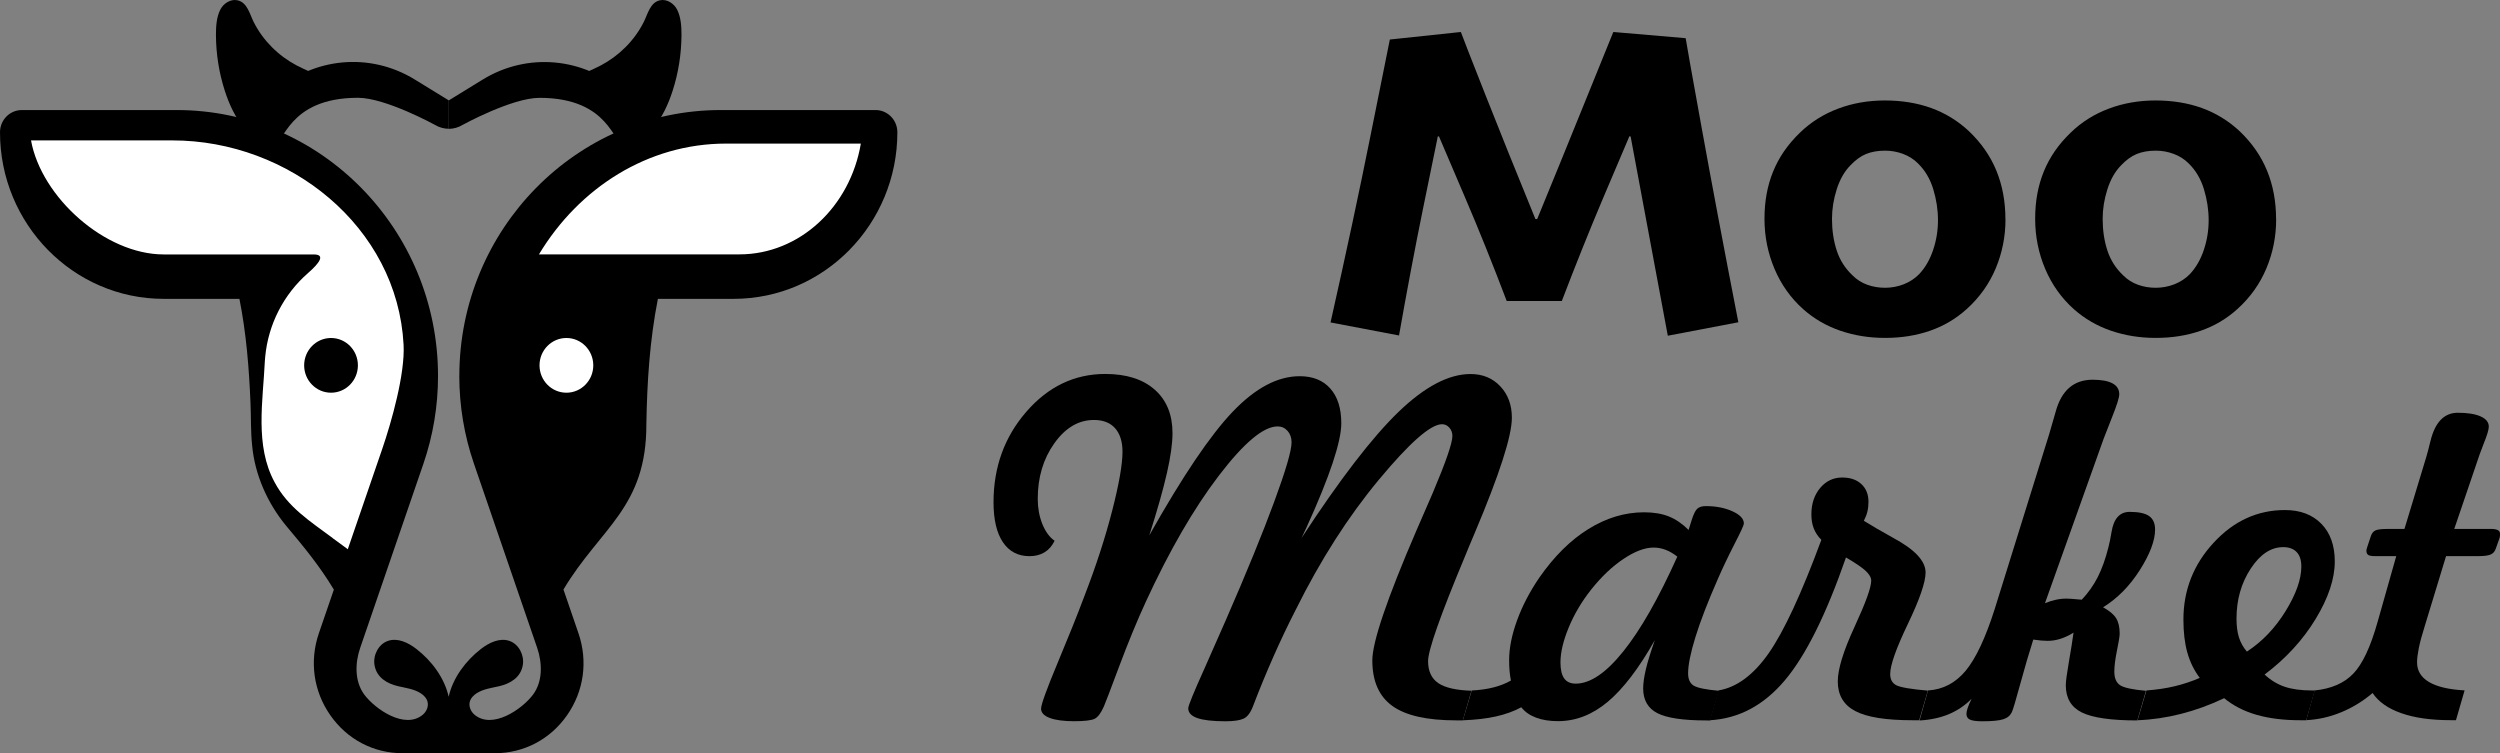 <svg width="156" height="47" viewBox="0 0 156 47" fill="none" xmlns="http://www.w3.org/2000/svg">
<rect x="0" y="0" width="156" height="47" fill="#808080" stroke="none"/>
<g clip-path="url(#clip0_28_1286)">
<path d="M36.014 5.932C36.606 6.394 37.22 6.809 37.876 7.17C38.589 7.56 39.34 7.856 40.124 8.068C40.284 8.112 40.447 8.144 40.61 8.17C40.656 8.119 40.702 8.068 40.748 8.014C41.319 7.336 41.699 6.513 41.972 5.665C42.333 4.547 42.518 3.37 42.525 2.194C42.525 1.667 42.496 1.093 42.259 0.613C42.064 0.22 41.62 -0.076 41.181 0.018C40.571 0.148 40.418 0.877 40.177 1.36C39.592 2.533 38.617 3.493 37.472 4.092C36.982 4.348 36.461 4.539 35.989 4.828C35.741 4.98 35.507 5.167 35.312 5.387C35.542 5.593 35.816 5.774 36.014 5.929V5.932Z" fill="black"/>
<path d="M16.44 6.416C16.61 6.113 16.855 5.882 17.142 5.737C19.567 3.58 23.089 3.244 25.883 4.962L28.004 6.264V8.036C27.706 8.036 27.404 7.953 27.138 7.791C27.138 7.791 24.064 6.102 22.337 6.102C17.851 6.102 17.784 9.151 17.128 8.772L17.067 8.736C16.262 8.271 15.982 7.231 16.44 6.412V6.416Z" fill="black"/>
<path d="M38.862 5.737C39.145 5.882 39.394 6.113 39.564 6.416C40.021 7.235 39.741 8.274 38.936 8.74L38.876 8.776C38.22 9.155 38.153 6.105 33.667 6.105C31.94 6.105 28.865 7.794 28.865 7.794C28.599 7.957 28.298 8.04 28 8.04V6.268L30.121 4.965C32.911 3.251 36.436 3.583 38.862 5.741V5.737Z" fill="black"/>
<path d="M28.663 23.462C28.663 14.311 35.979 6.867 44.972 6.867H54.635C55.386 6.867 55.996 7.488 55.996 8.253C55.996 13.986 51.415 18.648 45.78 18.648H41.053C40.543 21.232 40.379 23.823 40.333 26.45C40.355 31.689 37.461 32.927 35.16 36.785L36.096 39.516C36.695 41.259 36.436 43.124 35.386 44.629C34.337 46.134 32.691 47 30.876 47H25.121C23.305 47 21.663 46.138 20.61 44.629C19.56 43.124 19.301 41.259 19.897 39.516L20.833 36.792C19.957 35.334 18.979 34.143 17.851 32.804C16.695 31.401 15.901 29.629 15.734 27.803C15.638 26.919 15.67 26.024 15.631 25.14C15.539 22.953 15.369 20.803 14.94 18.648H10.213C4.582 18.648 0 13.986 0 8.253C0 7.488 0.61 6.867 1.362 6.867H11.025C20.018 6.867 27.333 14.311 27.333 23.462C27.333 25.331 27.025 27.175 26.422 28.936L22.475 40.429C22.149 41.374 22.121 42.526 22.738 43.352C23.429 44.268 25.262 45.524 26.376 44.604C26.606 44.413 26.752 44.095 26.681 43.799C26.624 43.565 26.44 43.377 26.238 43.251C25.823 42.991 25.323 42.93 24.851 42.821C24.149 42.659 23.497 42.277 23.369 41.497C23.266 40.88 23.621 40.194 24.206 39.992C24.816 39.783 25.475 40.101 25.986 40.498C26.933 41.23 27.734 42.295 27.997 43.478C28.259 42.295 29.064 41.23 30.007 40.498C30.518 40.101 31.181 39.783 31.787 39.992C32.372 40.191 32.727 40.877 32.624 41.497C32.493 42.277 31.844 42.659 31.142 42.821C30.667 42.93 30.167 42.991 29.755 43.251C29.553 43.377 29.369 43.565 29.312 43.799C29.241 44.095 29.387 44.413 29.617 44.604C30.73 45.524 32.564 44.268 33.255 43.352C33.876 42.529 33.844 41.374 33.521 40.429L29.575 28.936C28.968 27.172 28.663 25.331 28.66 23.462H28.663Z" fill="black"/>
<path d="M20.762 33.577C19.337 32.516 17.968 31.66 17.135 30.091C15.89 27.799 16.411 25.028 16.528 22.513C16.535 22.43 16.542 22.343 16.549 22.261C16.738 20.236 17.702 18.367 19.216 17.043C19.918 16.429 20.34 15.877 19.574 15.877H10.216C6.553 15.877 2.578 12.305 1.936 8.761H10.759C18.025 8.761 24.801 14.134 25.184 21.517C25.28 23.325 24.433 26.324 23.847 28.027L21.702 34.273C21.383 34.046 21.071 33.815 20.759 33.58L20.762 33.577ZM46.138 15.873H33.631C36.135 11.713 40.432 8.96 45.305 8.96H53.716C53.057 12.889 49.908 15.873 46.138 15.873Z" fill="white"/>
<path d="M19.986 5.932C19.393 6.394 18.78 6.809 18.124 7.17C17.411 7.56 16.66 7.856 15.876 8.068C15.716 8.112 15.553 8.144 15.39 8.17C15.344 8.119 15.298 8.068 15.252 8.014C14.681 7.336 14.301 6.513 14.028 5.665C13.667 4.547 13.482 3.37 13.475 2.194C13.475 1.667 13.504 1.093 13.741 0.613C13.936 0.22 14.379 -0.076 14.819 0.018C15.429 0.148 15.582 0.877 15.823 1.36C16.408 2.533 17.383 3.493 18.528 4.092C19.018 4.348 19.539 4.539 20.011 4.828C20.259 4.98 20.493 5.167 20.688 5.387C20.457 5.593 20.184 5.774 19.986 5.929V5.932Z" fill="black"/>
<path d="M35.344 24.505C36.27 24.505 37.021 23.741 37.021 22.798C37.021 21.855 36.27 21.091 35.344 21.091C34.417 21.091 33.666 21.855 33.666 22.798C33.666 23.741 34.417 24.505 35.344 24.505Z" fill="white"/>
<path d="M20.656 24.505C21.582 24.505 22.333 23.741 22.333 22.798C22.333 21.855 21.582 21.091 20.656 21.091C19.73 21.091 18.979 21.855 18.979 22.798C18.979 23.741 19.73 24.505 20.656 24.505Z" fill="black"/>
</g>
<g clip-path="url(#clip1_28_1286)">
<path d="M65.81 33.74C65.654 34.062 65.445 34.304 65.18 34.463C64.918 34.622 64.607 34.705 64.246 34.705C63.529 34.705 62.975 34.418 62.584 33.838C62.193 33.259 61.996 32.429 61.996 31.342C61.996 29.145 62.679 27.263 64.045 25.691C65.411 24.119 67.054 23.335 68.967 23.335C70.284 23.335 71.312 23.661 72.052 24.312C72.792 24.964 73.164 25.869 73.164 27.028C73.164 27.661 73.05 28.49 72.818 29.509C72.587 30.528 72.219 31.831 71.714 33.41C73.786 29.725 75.524 27.149 76.932 25.68C78.34 24.21 79.728 23.475 81.102 23.475C81.922 23.475 82.559 23.733 83.014 24.248C83.47 24.763 83.697 25.483 83.697 26.411C83.697 27.558 82.977 29.725 81.531 32.903L81.212 33.577C83.614 29.903 85.633 27.278 87.268 25.703C88.904 24.127 90.399 23.339 91.761 23.339C92.516 23.339 93.135 23.593 93.617 24.104C94.099 24.615 94.341 25.267 94.341 26.066C94.341 27.206 93.567 29.604 92.023 33.259L91.651 34.141L91.431 34.679C89.883 38.383 89.112 40.572 89.112 41.254C89.112 41.879 89.325 42.337 89.746 42.625C90.171 42.913 90.858 43.072 91.818 43.102L91.279 44.951H90.865C89.044 44.951 87.716 44.651 86.881 44.049C86.046 43.447 85.633 42.5 85.633 41.205C85.633 40.065 86.547 37.368 88.38 33.115C88.767 32.225 89.067 31.535 89.279 31.047L89.416 30.729C90.224 28.82 90.63 27.642 90.63 27.202C90.63 27.002 90.566 26.827 90.437 26.683C90.308 26.54 90.156 26.471 89.981 26.471C89.272 26.471 87.959 27.627 86.039 29.937C84.119 32.247 82.392 34.952 80.855 38.046C80.366 39.001 79.899 39.981 79.455 40.989C79.011 41.996 78.586 43.019 78.192 44.057C78.036 44.47 77.839 44.731 77.603 44.841C77.368 44.951 76.989 45.008 76.465 45.008C75.672 45.008 75.088 44.939 74.712 44.807C74.332 44.674 74.146 44.47 74.146 44.193C74.146 44.038 74.488 43.205 75.167 41.697C75.702 40.493 76.142 39.493 76.492 38.694C77.782 35.736 78.787 33.278 79.508 31.319C80.229 29.361 80.594 28.123 80.594 27.6C80.594 27.316 80.51 27.077 80.347 26.892C80.18 26.702 79.975 26.608 79.725 26.608C78.84 26.608 77.618 27.634 76.051 29.687C74.484 31.74 72.966 34.365 71.494 37.561C70.94 38.766 70.39 40.106 69.836 41.584C69.282 43.065 68.967 43.894 68.883 44.08C68.697 44.504 68.5 44.761 68.291 44.86C68.079 44.955 67.658 45.004 67.02 45.004C66.383 45.004 65.859 44.936 65.502 44.799C65.142 44.663 64.963 44.47 64.963 44.22C64.963 43.97 65.305 43.019 65.984 41.394C66.663 39.769 67.229 38.368 67.669 37.19C68.398 35.308 68.974 33.528 69.403 31.857C69.832 30.187 70.044 28.963 70.044 28.191C70.044 27.558 69.889 27.07 69.582 26.721C69.274 26.377 68.834 26.206 68.261 26.206C67.305 26.206 66.481 26.691 65.791 27.661C65.1 28.63 64.755 29.785 64.755 31.126C64.755 31.694 64.85 32.217 65.039 32.691C65.229 33.164 65.483 33.516 65.806 33.743L65.81 33.74Z" fill="black"/>
<path d="M103.255 39.955C102.268 41.701 101.293 42.977 100.329 43.788C99.365 44.599 98.326 45 97.221 45C96.698 45 96.239 44.928 95.848 44.78C95.457 44.633 95.149 44.417 94.929 44.133C94.47 44.383 93.943 44.572 93.355 44.705C92.766 44.837 92.076 44.917 91.283 44.947L91.837 43.087C92.341 43.061 92.797 42.996 93.195 42.894C93.594 42.792 93.958 42.652 94.281 42.466C94.243 42.273 94.216 42.072 94.197 41.868C94.178 41.663 94.17 41.44 94.17 41.201C94.17 40.44 94.337 39.606 94.668 38.701C94.998 37.796 95.464 36.906 96.06 36.035C96.982 34.713 97.999 33.702 99.119 33.009C100.238 32.316 101.395 31.967 102.591 31.967C103.19 31.967 103.706 32.054 104.139 32.228C104.571 32.403 104.981 32.683 105.368 33.069L105.562 32.448C105.683 32.069 105.801 31.834 105.922 31.732C106.044 31.63 106.218 31.581 106.446 31.581C107.08 31.581 107.634 31.691 108.108 31.906C108.582 32.122 108.818 32.376 108.818 32.672C108.818 32.762 108.62 33.194 108.222 33.967C107.827 34.739 107.478 35.474 107.175 36.171C106.567 37.557 106.108 38.747 105.801 39.735C105.494 40.724 105.338 41.485 105.338 42.015C105.338 42.383 105.452 42.637 105.683 42.781C105.915 42.924 106.438 43.031 107.258 43.106L106.719 44.955H106.469C105.023 44.955 104.006 44.803 103.418 44.5C102.83 44.197 102.534 43.682 102.534 42.955C102.534 42.633 102.591 42.239 102.701 41.769C102.811 41.3 102.997 40.697 103.255 39.963V39.955ZM104.663 34.732C104.416 34.539 104.169 34.395 103.923 34.304C103.68 34.213 103.433 34.168 103.183 34.168C102.64 34.168 102.014 34.402 101.312 34.872C100.606 35.342 99.934 35.978 99.289 36.789C98.701 37.531 98.234 38.319 97.889 39.152C97.544 39.985 97.373 40.712 97.373 41.337C97.373 41.788 97.453 42.121 97.608 42.337C97.764 42.553 98.003 42.659 98.326 42.659C99.229 42.659 100.219 41.989 101.293 40.648C102.371 39.307 103.494 37.338 104.663 34.736V34.732Z" fill="black"/>
<path d="M106.693 44.943L107.232 43.084C108.374 42.89 109.417 42.118 110.366 40.762C111.315 39.406 112.411 37.046 113.652 33.687C113.44 33.474 113.284 33.24 113.182 32.982C113.079 32.725 113.03 32.429 113.03 32.1C113.03 31.437 113.212 30.888 113.576 30.452C113.941 30.017 114.4 29.797 114.95 29.797C115.455 29.797 115.857 29.933 116.153 30.21C116.449 30.486 116.593 30.854 116.593 31.312C116.593 31.532 116.57 31.736 116.525 31.925C116.479 32.115 116.403 32.304 116.305 32.497C116.775 32.793 117.382 33.145 118.126 33.558C119.481 34.285 120.156 35.005 120.156 35.721C120.156 36.327 119.788 37.398 119.052 38.932C118.316 40.466 117.948 41.508 117.948 42.061C117.948 42.39 118.073 42.625 118.327 42.758C118.581 42.89 119.238 43.004 120.297 43.095L119.758 44.943H119.344C117.686 44.943 116.494 44.754 115.77 44.371C115.041 43.989 114.677 43.371 114.677 42.519C114.677 41.758 115.026 40.625 115.72 39.122C116.415 37.618 116.764 36.656 116.764 36.236C116.764 36.035 116.642 35.827 116.403 35.607C116.164 35.391 115.758 35.118 115.189 34.785C113.956 38.342 112.685 40.898 111.372 42.455C110.059 44.011 108.503 44.841 106.697 44.943H106.693Z" fill="black"/>
<path d="M119.784 44.943L120.308 43.084C121.237 43.027 122.019 42.621 122.657 41.856C123.29 41.095 123.894 39.811 124.467 38.012L127.863 27.111C127.973 26.752 128.106 26.29 128.265 25.721C128.626 24.369 129.396 23.695 130.584 23.695C131.126 23.695 131.54 23.771 131.821 23.922C132.101 24.074 132.242 24.301 132.242 24.604C132.242 24.805 132.09 25.29 131.786 26.051C131.566 26.604 131.392 27.047 131.263 27.388L127.605 37.641C127.825 37.55 128.045 37.478 128.269 37.429C128.489 37.379 128.717 37.353 128.944 37.353C129.1 37.353 129.373 37.372 129.76 37.41C129.817 37.41 129.863 37.413 129.897 37.425C130.291 37.012 130.625 36.546 130.891 36.027C131.157 35.508 131.384 34.88 131.566 34.145C131.631 33.906 131.695 33.588 131.76 33.194C131.896 32.357 132.276 31.941 132.891 31.941C133.452 31.941 133.858 32.028 134.105 32.202C134.352 32.376 134.477 32.656 134.477 33.043C134.477 33.732 134.158 34.573 133.524 35.573C132.891 36.569 132.124 37.345 131.232 37.895C131.619 38.107 131.889 38.33 132.041 38.569C132.192 38.807 132.268 39.129 132.268 39.535C132.268 39.701 132.211 40.05 132.101 40.584C131.991 41.118 131.934 41.557 131.934 41.906C131.934 42.318 132.056 42.602 132.299 42.761C132.542 42.917 133.08 43.034 133.908 43.106L133.369 44.955C131.729 44.955 130.576 44.788 129.908 44.458C129.24 44.129 128.906 43.561 128.906 42.761C128.906 42.523 128.971 42.034 129.1 41.292C129.229 40.553 129.324 39.947 129.388 39.478C129.104 39.652 128.83 39.781 128.565 39.864C128.303 39.947 128.037 39.989 127.772 39.989C127.65 39.989 127.517 39.981 127.373 39.97C127.225 39.955 127.058 39.936 126.876 39.91C126.611 40.747 126.337 41.675 126.06 42.693C125.783 43.712 125.609 44.295 125.537 44.443C125.434 44.655 125.256 44.803 124.998 44.883C124.74 44.966 124.307 45.008 123.7 45.008C123.332 45.008 123.074 44.974 122.926 44.905C122.778 44.837 122.706 44.716 122.706 44.542C122.706 44.451 122.732 44.33 122.782 44.178C122.831 44.027 122.915 43.837 123.025 43.606C122.619 44.019 122.148 44.337 121.609 44.564C121.07 44.788 120.46 44.92 119.78 44.958L119.784 44.943Z" fill="black"/>
<path d="M138.784 43.568C137.892 43.992 136.996 44.318 136.097 44.545C135.198 44.776 134.294 44.909 133.384 44.943L133.938 43.084C134.572 43.038 135.16 42.951 135.699 42.822C136.237 42.693 136.761 42.519 137.266 42.3C136.917 41.841 136.659 41.319 136.492 40.728C136.325 40.141 136.245 39.451 136.245 38.66C136.245 36.823 136.875 35.224 138.131 33.865C139.387 32.505 140.871 31.827 142.582 31.827C143.538 31.827 144.297 32.115 144.855 32.687C145.413 33.259 145.69 34.043 145.69 35.035C145.69 36.118 145.291 37.315 144.494 38.626C143.698 39.936 142.639 41.091 141.311 42.091C141.698 42.451 142.119 42.705 142.574 42.856C143.03 43.008 143.587 43.084 144.252 43.084H144.445L143.906 44.943H143.534C142.502 44.943 141.595 44.83 140.814 44.606C140.032 44.383 139.353 44.034 138.784 43.565V43.568ZM140.206 40.66C141.163 40.035 141.971 39.19 142.624 38.129C143.276 37.069 143.603 36.141 143.603 35.353C143.603 34.959 143.508 34.656 143.314 34.452C143.121 34.247 142.84 34.141 142.472 34.141C141.709 34.141 141.03 34.588 140.442 35.486C139.854 36.383 139.558 37.421 139.558 38.607C139.558 39.057 139.607 39.444 139.709 39.769C139.812 40.095 139.975 40.391 140.206 40.66Z" fill="black"/>
<path d="M143.906 44.943L144.43 43.084C145.462 42.981 146.263 42.637 146.839 42.042C147.416 41.447 147.925 40.368 148.365 38.796L149.526 34.702H148.187C147.985 34.702 147.845 34.675 147.773 34.626C147.701 34.577 147.663 34.486 147.663 34.357C147.663 34.338 147.663 34.315 147.671 34.289C147.674 34.262 147.689 34.206 147.72 34.122L147.94 33.459C147.997 33.285 148.088 33.164 148.225 33.099C148.357 33.035 148.623 33.005 149.018 33.005H150.038L151.393 28.539C151.465 28.301 151.552 27.971 151.655 27.547C151.939 26.354 152.512 25.756 153.366 25.756C153.973 25.756 154.448 25.831 154.789 25.983C155.131 26.134 155.301 26.346 155.301 26.623C155.301 26.808 155.195 27.161 154.983 27.683C154.873 27.96 154.789 28.18 154.732 28.346L153.146 33.005H155.465C155.639 33.005 155.772 33.031 155.867 33.081C155.958 33.13 156.003 33.213 156.003 33.323C156.003 33.368 156.003 33.41 155.996 33.448C155.992 33.486 155.984 33.52 155.977 33.558L155.742 34.221C155.685 34.395 155.586 34.52 155.438 34.592C155.29 34.664 155.032 34.702 154.664 34.702H152.634L151.279 39.152C151.124 39.648 151.006 40.076 150.934 40.44C150.862 40.803 150.824 41.099 150.824 41.33C150.824 41.852 151.07 42.262 151.568 42.557C152.065 42.852 152.805 43.027 153.791 43.08L153.252 44.939H152.922C151.697 44.939 150.672 44.795 149.845 44.504C149.018 44.216 148.418 43.795 148.05 43.243C147.462 43.746 146.809 44.148 146.096 44.443C145.382 44.739 144.654 44.901 143.906 44.939V44.943Z" fill="black"/>
<path d="M108.48 20.108L104.071 20.949L101.752 8.522L101.676 8.499C101.426 9.071 100.88 10.359 100.03 12.37C99.18 14.382 98.322 16.518 97.457 18.783H94.019C93.161 16.521 92.292 14.359 91.408 12.295C90.524 10.23 89.985 8.969 89.792 8.511H89.72C89.629 8.95 89.321 10.454 88.797 13.018C88.274 15.582 87.777 18.222 87.299 20.934L83.026 20.12C83.993 15.821 84.825 11.935 85.519 8.469C86.213 5 86.616 3 86.726 2.466L91.158 1.996C91.287 2.356 91.799 3.663 92.691 5.924C93.582 8.185 94.622 10.764 95.81 13.669H95.92C96.869 11.363 97.874 8.893 98.944 6.253C100.011 3.617 100.587 2.197 100.671 1.996L105.186 2.383C105.232 2.697 105.566 4.568 106.188 7.999C106.81 11.431 107.569 15.469 108.473 20.108H108.48Z" fill="black"/>
<path d="M125.142 13.688C125.142 14.753 124.941 15.771 124.535 16.741C124.129 17.711 123.526 18.559 122.725 19.283C122.053 19.889 121.291 20.343 120.433 20.639C119.575 20.938 118.642 21.085 117.629 21.085C116.616 21.085 115.712 20.934 114.84 20.639C113.967 20.339 113.193 19.892 112.521 19.294C111.747 18.605 111.151 17.767 110.734 16.787C110.317 15.806 110.104 14.76 110.104 13.658C110.104 12.556 110.282 11.59 110.643 10.704C111.003 9.817 111.557 9.011 112.312 8.284C112.992 7.621 113.789 7.121 114.695 6.78C115.602 6.439 116.574 6.269 117.617 6.269C118.661 6.269 119.628 6.424 120.501 6.738C121.374 7.053 122.163 7.534 122.861 8.185C123.624 8.912 124.197 9.73 124.573 10.647C124.949 11.56 125.138 12.575 125.138 13.685L125.142 13.688ZM120.93 13.745C120.93 13.094 120.831 12.446 120.634 11.802C120.437 11.158 120.118 10.62 119.674 10.189C119.416 9.931 119.109 9.738 118.748 9.602C118.388 9.469 118.016 9.401 117.629 9.401C117.17 9.401 116.771 9.473 116.433 9.613C116.096 9.753 115.773 9.992 115.462 10.321C115.094 10.696 114.809 11.192 114.612 11.81C114.415 12.427 114.316 13.041 114.316 13.658C114.316 14.374 114.415 15.033 114.612 15.635C114.809 16.237 115.143 16.76 115.614 17.199C115.872 17.457 116.175 17.646 116.524 17.771C116.874 17.896 117.242 17.957 117.629 17.957C118.016 17.957 118.422 17.885 118.797 17.737C119.169 17.59 119.492 17.377 119.757 17.105C120.137 16.7 120.425 16.2 120.626 15.601C120.828 15.003 120.93 14.385 120.93 13.741V13.745Z" fill="black"/>
<path d="M142.032 13.688C142.032 14.753 141.831 15.771 141.425 16.741C141.019 17.711 140.416 18.559 139.615 19.283C138.943 19.889 138.181 20.343 137.323 20.639C136.465 20.938 135.532 21.085 134.519 21.085C133.506 21.085 132.603 20.934 131.73 20.639C130.857 20.339 130.083 19.892 129.411 19.294C128.637 18.605 128.041 17.767 127.624 16.787C127.207 15.806 126.994 14.76 126.994 13.658C126.994 12.556 127.172 11.59 127.533 10.704C127.893 9.817 128.447 9.011 129.203 8.284C129.882 7.621 130.679 7.121 131.586 6.78C132.493 6.439 133.464 6.269 134.507 6.269C135.551 6.269 136.519 6.424 137.391 6.738C138.264 7.053 139.053 7.534 139.752 8.185C140.514 8.912 141.087 9.73 141.463 10.647C141.839 11.56 142.028 12.575 142.028 13.685L142.032 13.688ZM137.82 13.745C137.82 13.094 137.721 12.446 137.524 11.802C137.327 11.158 137.008 10.62 136.564 10.189C136.306 9.931 135.999 9.738 135.638 9.602C135.278 9.469 134.906 9.401 134.519 9.401C134.06 9.401 133.661 9.473 133.324 9.613C132.986 9.753 132.663 9.992 132.352 10.321C131.984 10.696 131.699 11.192 131.502 11.81C131.305 12.427 131.206 13.041 131.206 13.658C131.206 14.374 131.305 15.033 131.502 15.635C131.699 16.237 132.033 16.76 132.504 17.199C132.762 17.457 133.066 17.646 133.415 17.771C133.764 17.896 134.132 17.957 134.519 17.957C134.906 17.957 135.312 17.885 135.688 17.737C136.059 17.59 136.382 17.377 136.648 17.105C137.027 16.7 137.315 16.2 137.517 15.601C137.718 15.003 137.82 14.385 137.82 13.741V13.745Z" fill="black"/>
</g>
<defs>
<clipPath id="clip0_28_1286">
<rect width="56" height="47" fill="white"/>
</clipPath>
<clipPath id="clip1_28_1286">
<rect width="94" height="43" fill="white" transform="translate(62 2)"/>
</clipPath>
</defs>
</svg>
